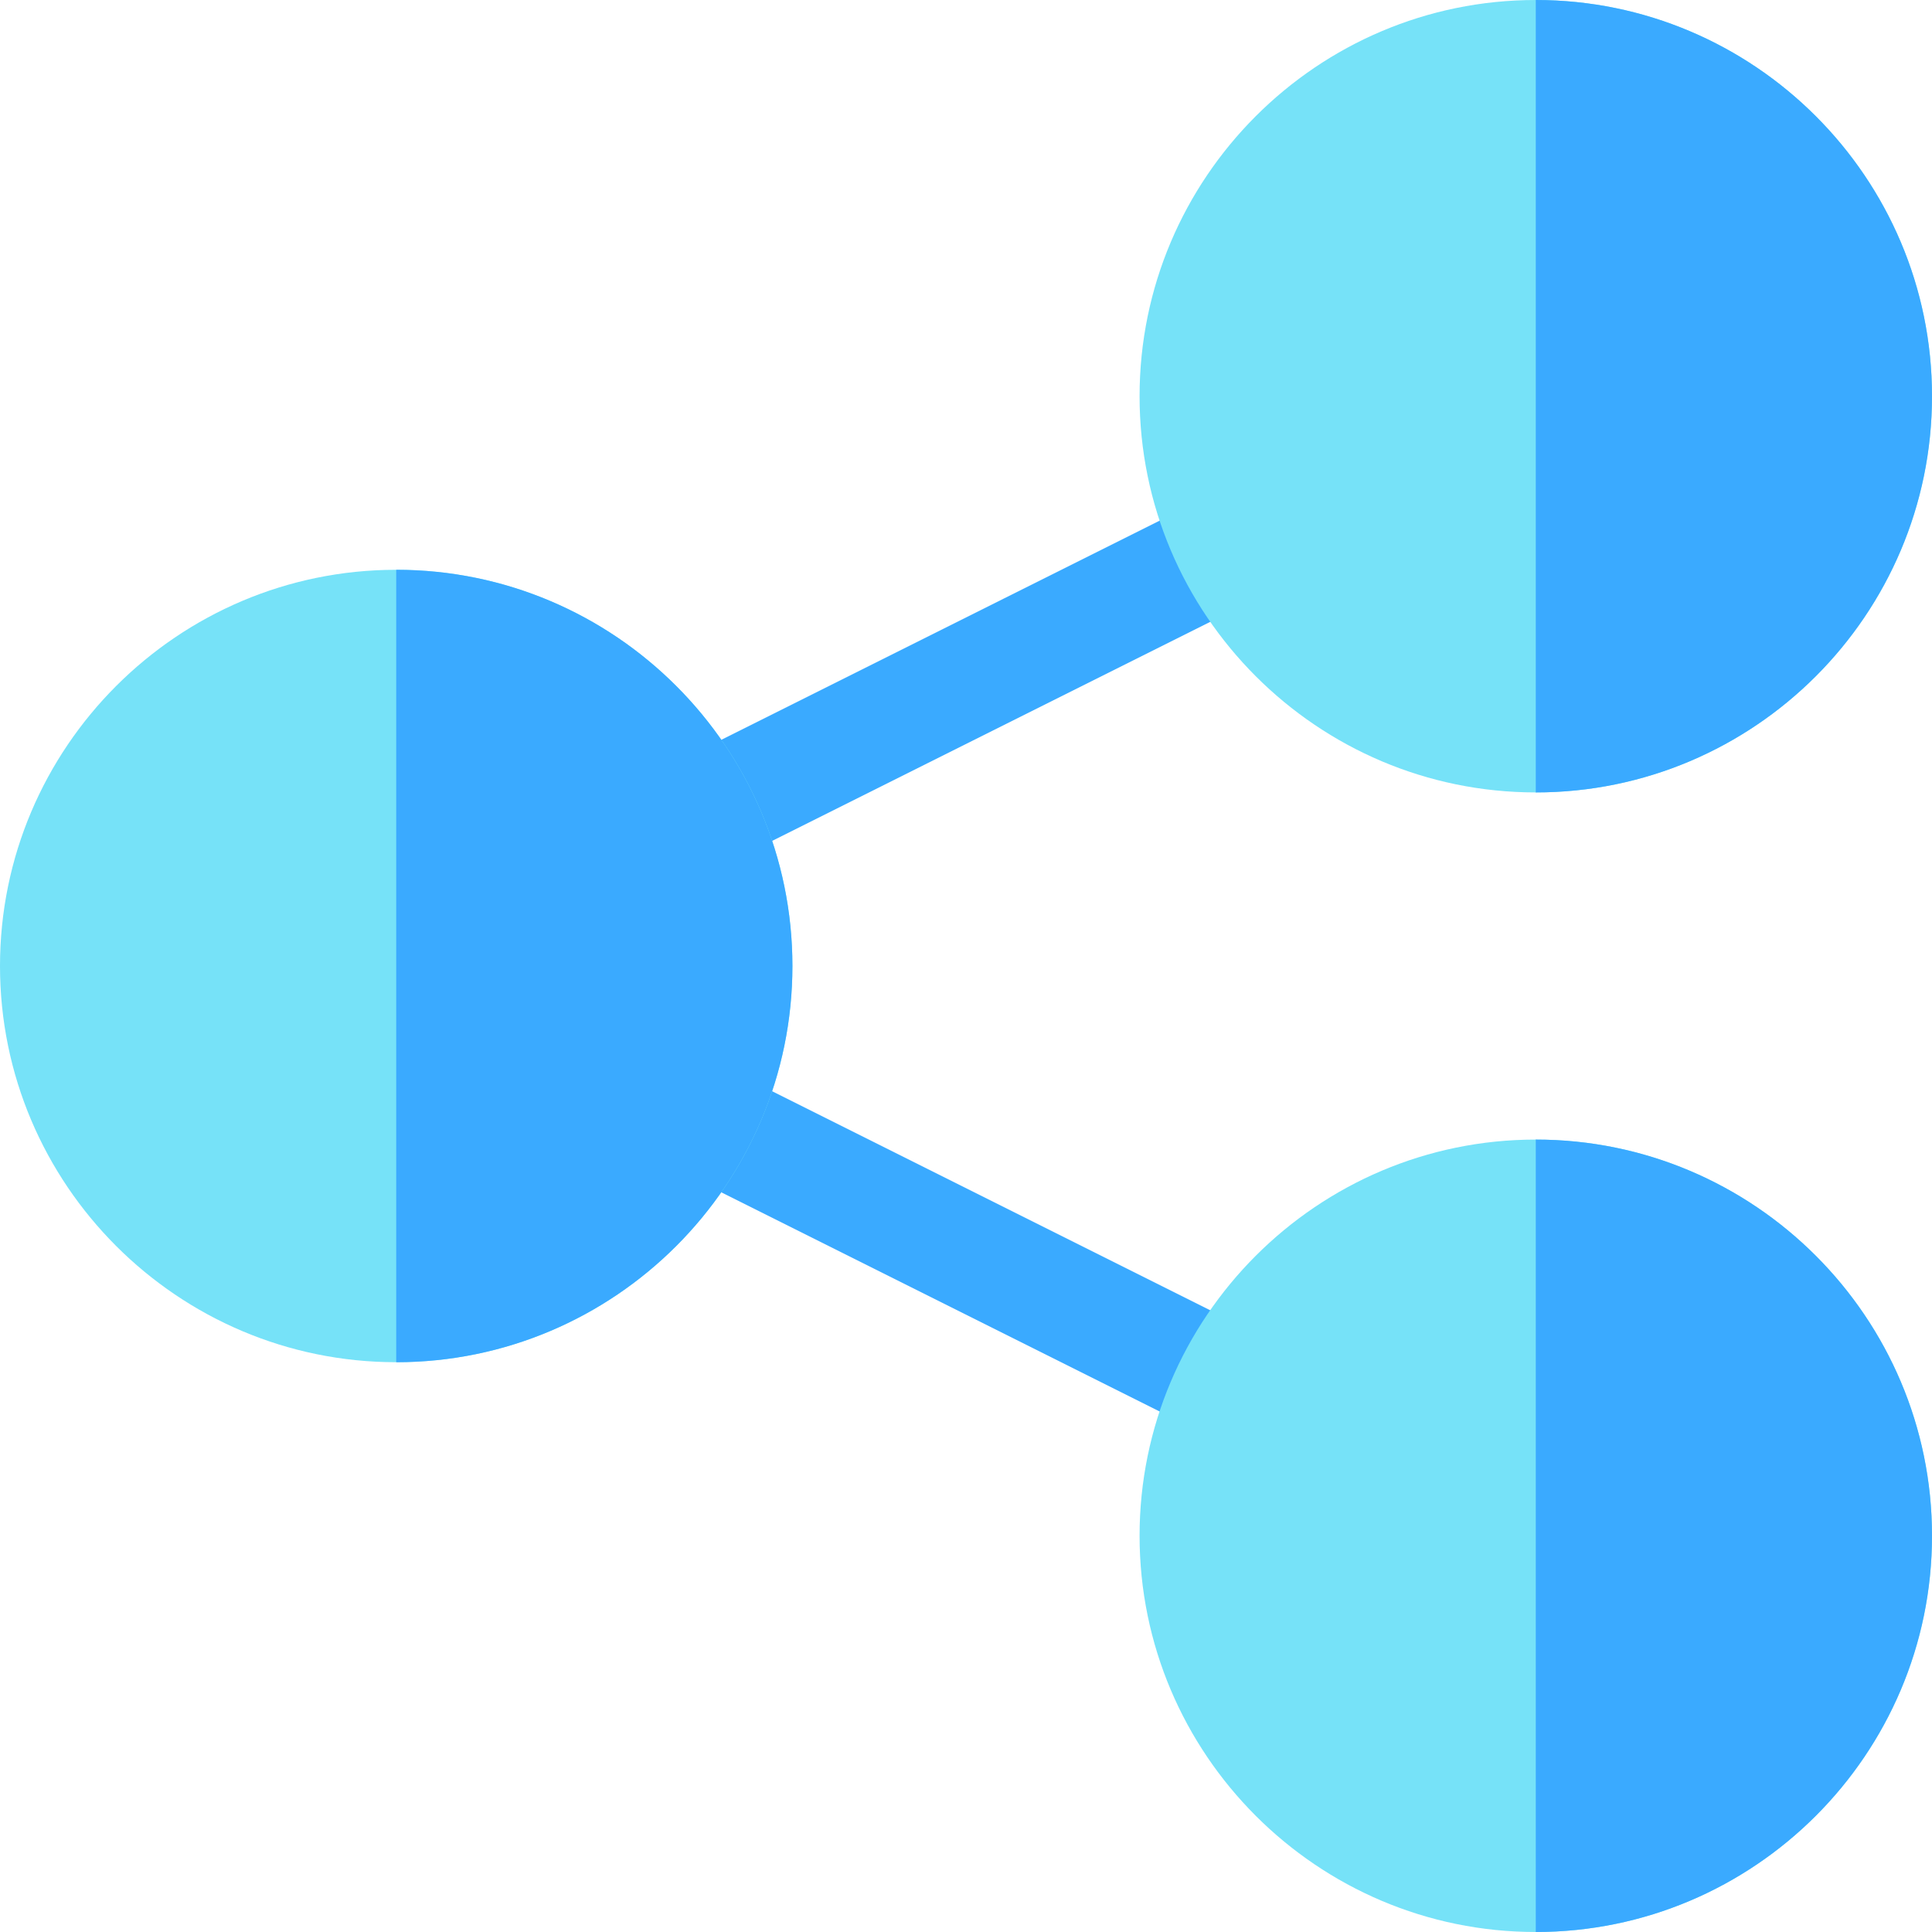 <svg id="Capa_1" enable-background="new 0 0 512 512" height="512" viewBox="0 0 512 512" width="512" xmlns="http://www.w3.org/2000/svg"><g><g><path d="m241 252.697h30v157.607h-30z" fill="#3aaaff" transform="matrix(.447 -.894 .894 .447 -154.989 412.222)"/></g><g><path d="m177.197 165.5h157.607v30h-157.607z" fill="#3aaaff" transform="matrix(.894 -.447 .447 .894 -53.695 133.538)"/></g><g><g><g><path d="m105 361c-57.897 0-105-47.103-105-105s47.103-105 105-105 105 47.103 105 105-47.103 105-105 105z" fill="#76e2f8"/></g></g><g><path d="m407 210c-57.897 0-105-47.103-105-105s47.103-105 105-105 105 47.103 105 105-47.103 105-105 105z" fill="#76e2f8"/></g><g><path d="m407 512c-57.897 0-105-47.103-105-105s47.103-105 105-105 105 47.103 105 105-47.103 105-105 105z" fill="#76e2f8"/></g></g><g><g fill="#3aaaff"><path d="m210 256c0-57.897-47.103-105-105-105v210c57.897 0 105-47.103 105-105z"/><path d="m512 407c0-57.897-47.103-105-105-105v210c57.897 0 105-47.103 105-105z"/><path d="m512 105c0-57.897-47.103-105-105-105v210c57.897 0 105-47.103 105-105z"/></g></g></g></svg>